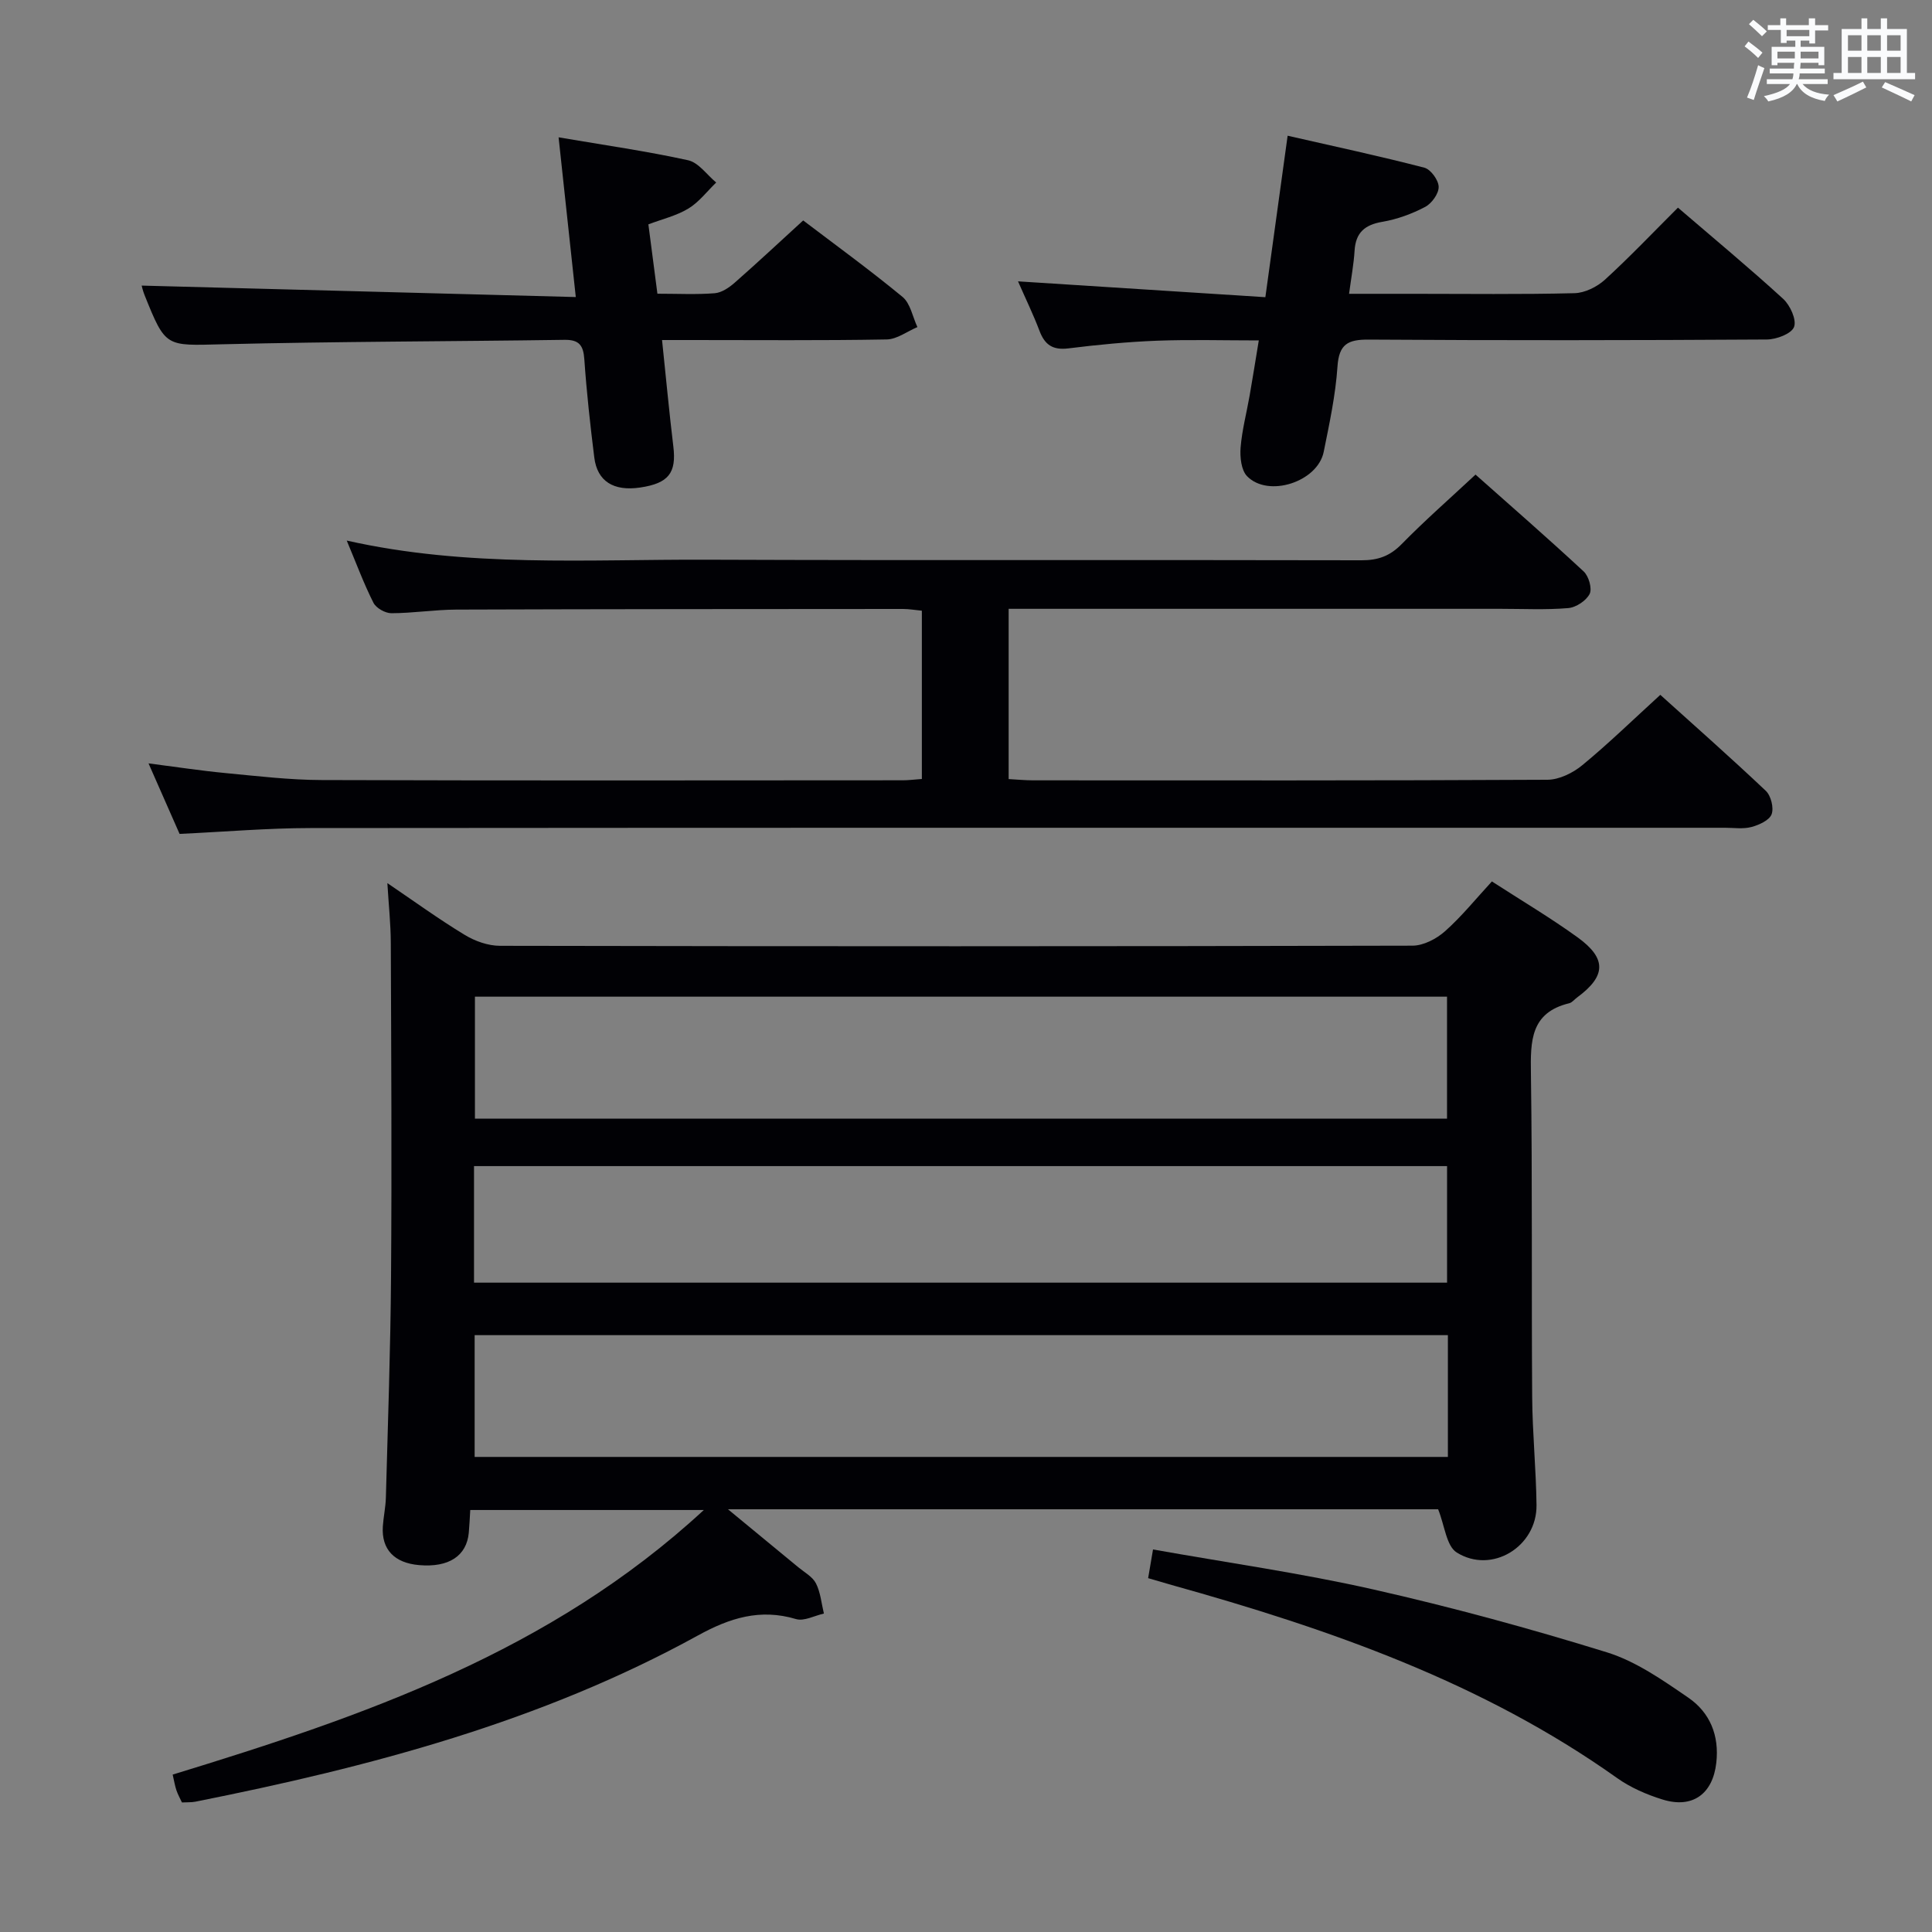 <svg enable-background="new 0 0 400 400" viewBox="0 0 400 400" xmlns="http://www.w3.org/2000/svg"><rect x="0" y="0" width="400" height="400" fill="#808080" stroke="none"/><g fill="#010105"><path d="m308.88 182.49c6.12 3.96 12.13 7.52 17.76 11.59 6.08 4.4 5.87 8.04-.15 12.46-.54.39-1.01 1.03-1.6 1.17-8.02 1.94-8.03 7.82-7.93 14.51.32 22.32.1 44.65.26 66.97.05 7.48.81 14.95.9 22.43.1 8.6-9.27 14.36-16.53 9.8-2.14-1.35-2.48-5.56-3.84-8.94-48.05 0-96.9 0-147.03 0 5.47 4.5 10.03 8.25 14.57 12.01 1.28 1.06 2.95 1.96 3.65 3.34.95 1.88 1.13 4.14 1.64 6.24-1.94.43-4.11 1.64-5.78 1.14-7.43-2.22-13.71-.23-20.29 3.39-32.53 17.9-67.96 27.23-104.06 34.42-.81.16-1.66.1-2.78.16-.37-.8-.84-1.63-1.14-2.51-.31-.92-.47-1.9-.78-3.26 39.41-12.06 78.13-25.36 109.97-54.78-16.63 0-32.28 0-48.36 0-.09 1.5-.16 3.1-.3 4.69-.44 4.83-4.15 7.25-10.28 6.72-5.14-.44-7.82-3.25-7.52-7.99.13-1.99.57-3.96.63-5.94.41-15.3.96-30.6 1.07-45.9.17-22.99.04-45.98-.05-68.97-.01-3.93-.44-7.86-.71-12.4 5.55 3.76 10.64 7.46 16 10.71 2.13 1.3 4.86 2.27 7.32 2.27 62.98.12 125.95.13 188.93-.03 2.27-.01 4.95-1.41 6.72-2.98 3.43-3.05 6.36-6.68 9.71-10.32zm-9.29 49.11c0-8.8 0-17.04 0-25.25-67.33 0-134.33 0-201.26 0v25.25zm.18 44.83c-67.46 0-134.48 0-201.5 0v25.21h201.5c0-8.48 0-16.61 0-25.21zm-201.63-10.87h201.46c0-8.28 0-16.19 0-24.13-67.33 0-134.32 0-201.46 0z"/><path d="m190.86 161.28c0-11.88 0-23.18 0-34.84-1.37-.13-2.64-.36-3.91-.36-30.83.02-61.66.02-92.48.13-4.48.02-8.96.74-13.44.75-1.27 0-3.16-1.06-3.71-2.16-2-3.95-3.54-8.14-5.53-12.88 25.05 5.63 49.88 3.86 74.61 3.96 45.16.17 90.32.01 135.48.12 3.43.01 5.9-.88 8.32-3.35 4.77-4.87 9.91-9.37 15.29-14.39 7.09 6.3 14.85 13.05 22.39 20.05 1.05.97 1.79 3.55 1.24 4.65-.71 1.41-2.83 2.81-4.44 2.94-4.63.39-9.32.15-13.99.15-32 0-63.99 0-95.99 0-1.82 0-3.65 0-5.87 0v35.25c1.83.1 3.45.26 5.07.26 35.49.01 70.99.07 106.48-.12 2.45-.01 5.3-1.42 7.25-3.04 5.39-4.44 10.42-9.34 16.12-14.54 6.7 6.04 14.39 12.83 21.84 19.87 1.07 1.01 1.7 3.54 1.2 4.86-.47 1.25-2.6 2.21-4.17 2.63-1.72.46-3.64.16-5.47.16-97.65 0-195.3-.03-292.95.06-8.79.01-17.59.77-27.02 1.21-1.93-4.38-4.04-9.18-6.43-14.6 5.7.73 10.82 1.52 15.98 2.01 6.61.63 13.25 1.42 19.88 1.44 39.99.13 79.99.07 119.98.05 1.28.03 2.58-.15 4.27-.27z"/><path d="m266.59 28.1c9.74 2.22 19.08 4.22 28.31 6.62 1.32.34 2.94 2.58 2.96 3.96.03 1.41-1.44 3.45-2.8 4.16-2.74 1.44-5.79 2.56-8.84 3.08-3.66.62-5.54 2.23-5.77 5.99-.17 2.78-.69 5.53-1.14 8.92h13.2c11.16 0 22.32.15 33.47-.13 2.14-.05 4.66-1.3 6.29-2.78 5.15-4.7 9.97-9.78 15.13-14.93 7.31 6.28 14.7 12.41 21.77 18.87 1.46 1.33 2.83 4.34 2.27 5.83-.53 1.41-3.65 2.59-5.64 2.6-27.47.17-54.95.2-82.42.02-4.31-.03-6.16.93-6.47 5.59-.4 5.92-1.67 11.8-2.85 17.65-1.26 6.22-11.47 9.54-15.86 5.05-1.22-1.25-1.5-3.95-1.35-5.91.29-3.62 1.24-7.18 1.87-10.77.62-3.56 1.19-7.13 1.9-11.44-7.26 0-14.18-.2-21.09.06-6.13.24-12.26.83-18.34 1.59-3.23.4-4.89-.74-5.98-3.65-1.28-3.38-2.87-6.64-4.44-10.23 17.26 1.1 34.05 2.18 51.21 3.28 1.59-11.54 3.03-22 4.61-33.43z"/><path d="m115.65 28.43c9.6 1.64 18.28 2.87 26.82 4.75 2.17.48 3.89 3.02 5.81 4.61-1.9 1.83-3.56 4.06-5.76 5.39-2.48 1.5-5.44 2.19-8.28 3.27.64 4.96 1.24 9.5 1.87 14.36 4.26 0 8.08.2 11.87-.1 1.44-.12 2.98-1.17 4.13-2.18 4.74-4.16 9.35-8.48 14.18-12.89 6.38 4.85 13.65 10.13 20.57 15.83 1.63 1.35 2.09 4.13 3.08 6.25-2.12.89-4.22 2.52-6.36 2.56-13.48.24-26.97.12-40.46.12-1.81 0-3.61 0-6.05 0 .81 7.69 1.47 14.89 2.34 22.06.66 5.45-.99 7.61-6.89 8.48-5.49.8-8.86-1.28-9.48-6.22-.84-6.75-1.59-13.52-2.06-20.31-.2-2.92-1.07-4.1-4.14-4.05-23.62.34-47.25.34-70.87.92-11.67.28-11.66.74-16.05-10.21-.36-.9-.57-1.85-.59-1.94 29.59.78 59.26 1.56 89.88 2.37-1.22-11.39-2.33-21.65-3.56-33.07z"/><path d="m237.71 326.74c.34-2.01.61-3.61 1.01-5.94 15.38 2.74 30.62 4.89 45.58 8.27 16.29 3.68 32.45 8.09 48.4 13.03 6.02 1.87 11.55 5.75 16.84 9.38 4.48 3.07 6.45 7.82 5.8 13.5-.72 6.41-4.89 9.53-11.13 7.59-3.29-1.02-6.61-2.46-9.4-4.44-27.93-19.85-59.65-30.88-92.22-39.97-1.42-.41-2.84-.83-4.88-1.42z"/></g><path d="m361.2 9.6.8-1c.9.7 1.9 1.4 2.9 2.3l-.9 1.1c-1-1-2-1.8-2.8-2.4zm.5 10.6c.9-2.1 1.6-4.3 2.3-6.7.4.2.8.4 1.3.6-.7 2.1-1.5 4.3-2.2 6.6zm.4-15.2.9-.9c1 .8 2 1.6 2.8 2.4l-1 1c-.9-.9-1.8-1.7-2.7-2.5zm12.5-1.2h1.2v1.4h2.7v1.1h-2.7v2.7h-1.2v-.6h-1.8v1.3h4.9v3.8h-1.2v-.5h-3.7c0 .4-.1.9-.1 1.2h5.1v1h-5.2c0 .5-.1.9-.2 1.2h6v1h-5.2c1.1 1.3 2.9 2 5.5 2.2-.4.4-.7.8-.9 1.3-2.9-.5-4.8-1.6-5.7-3.5h-.1c-.8 1.7-2.7 2.9-5.9 3.6-.2-.4-.6-.8-.9-1.1 2.8-.6 4.6-1.4 5.4-2.5h-4.8v-1h5.3c.1-.3.2-.7.2-1.2h-4.9v-1h5c0-.4 0-.8.1-1.2h-3.5v.5h-1.2v-3.8h4.9v-1.3h-1.8v.5h-1.2v-2.7h-2.7v-1h2.6v-1.4h1.2v1.4h4.7v-1.4zm-6.6 8.3h3.6c0-.4 0-.9 0-1.4h-3.6zm1.9-4.6h4.7v-1.3h-4.7zm6.6 3.2h-3.7v1.4h3.7z" fill="#fafbfc"/><path d="m385.3 3.8h1.3v2.2h2.8v-2.2h1.3v2.2h4.1v9.1h1.7v1.3h-16.9v-1.3h1.7v-9.1h4.1v-2.2zm.4 13.1.7 1.2c-1.8.9-3.8 1.9-6 2.9-.2-.4-.5-.8-.8-1.3 2.3-1 4.3-1.9 6.1-2.8zm-3.1-6.4h2.8v-3.2h-2.8zm0 4.6h2.8v-3.3h-2.8zm4-4.6h2.8v-3.2h-2.8zm0 4.6h2.8v-3.3h-2.8zm3.7 1.9c2.1.9 4.1 1.8 6.1 2.7l-.7 1.3c-2.2-1.1-4.2-2-6.1-2.9zm3.2-9.7h-2.8v3.2h2.8zm-2.8 7.8h2.8v-3.3h-2.8z" fill="#fafbfc"/></svg>